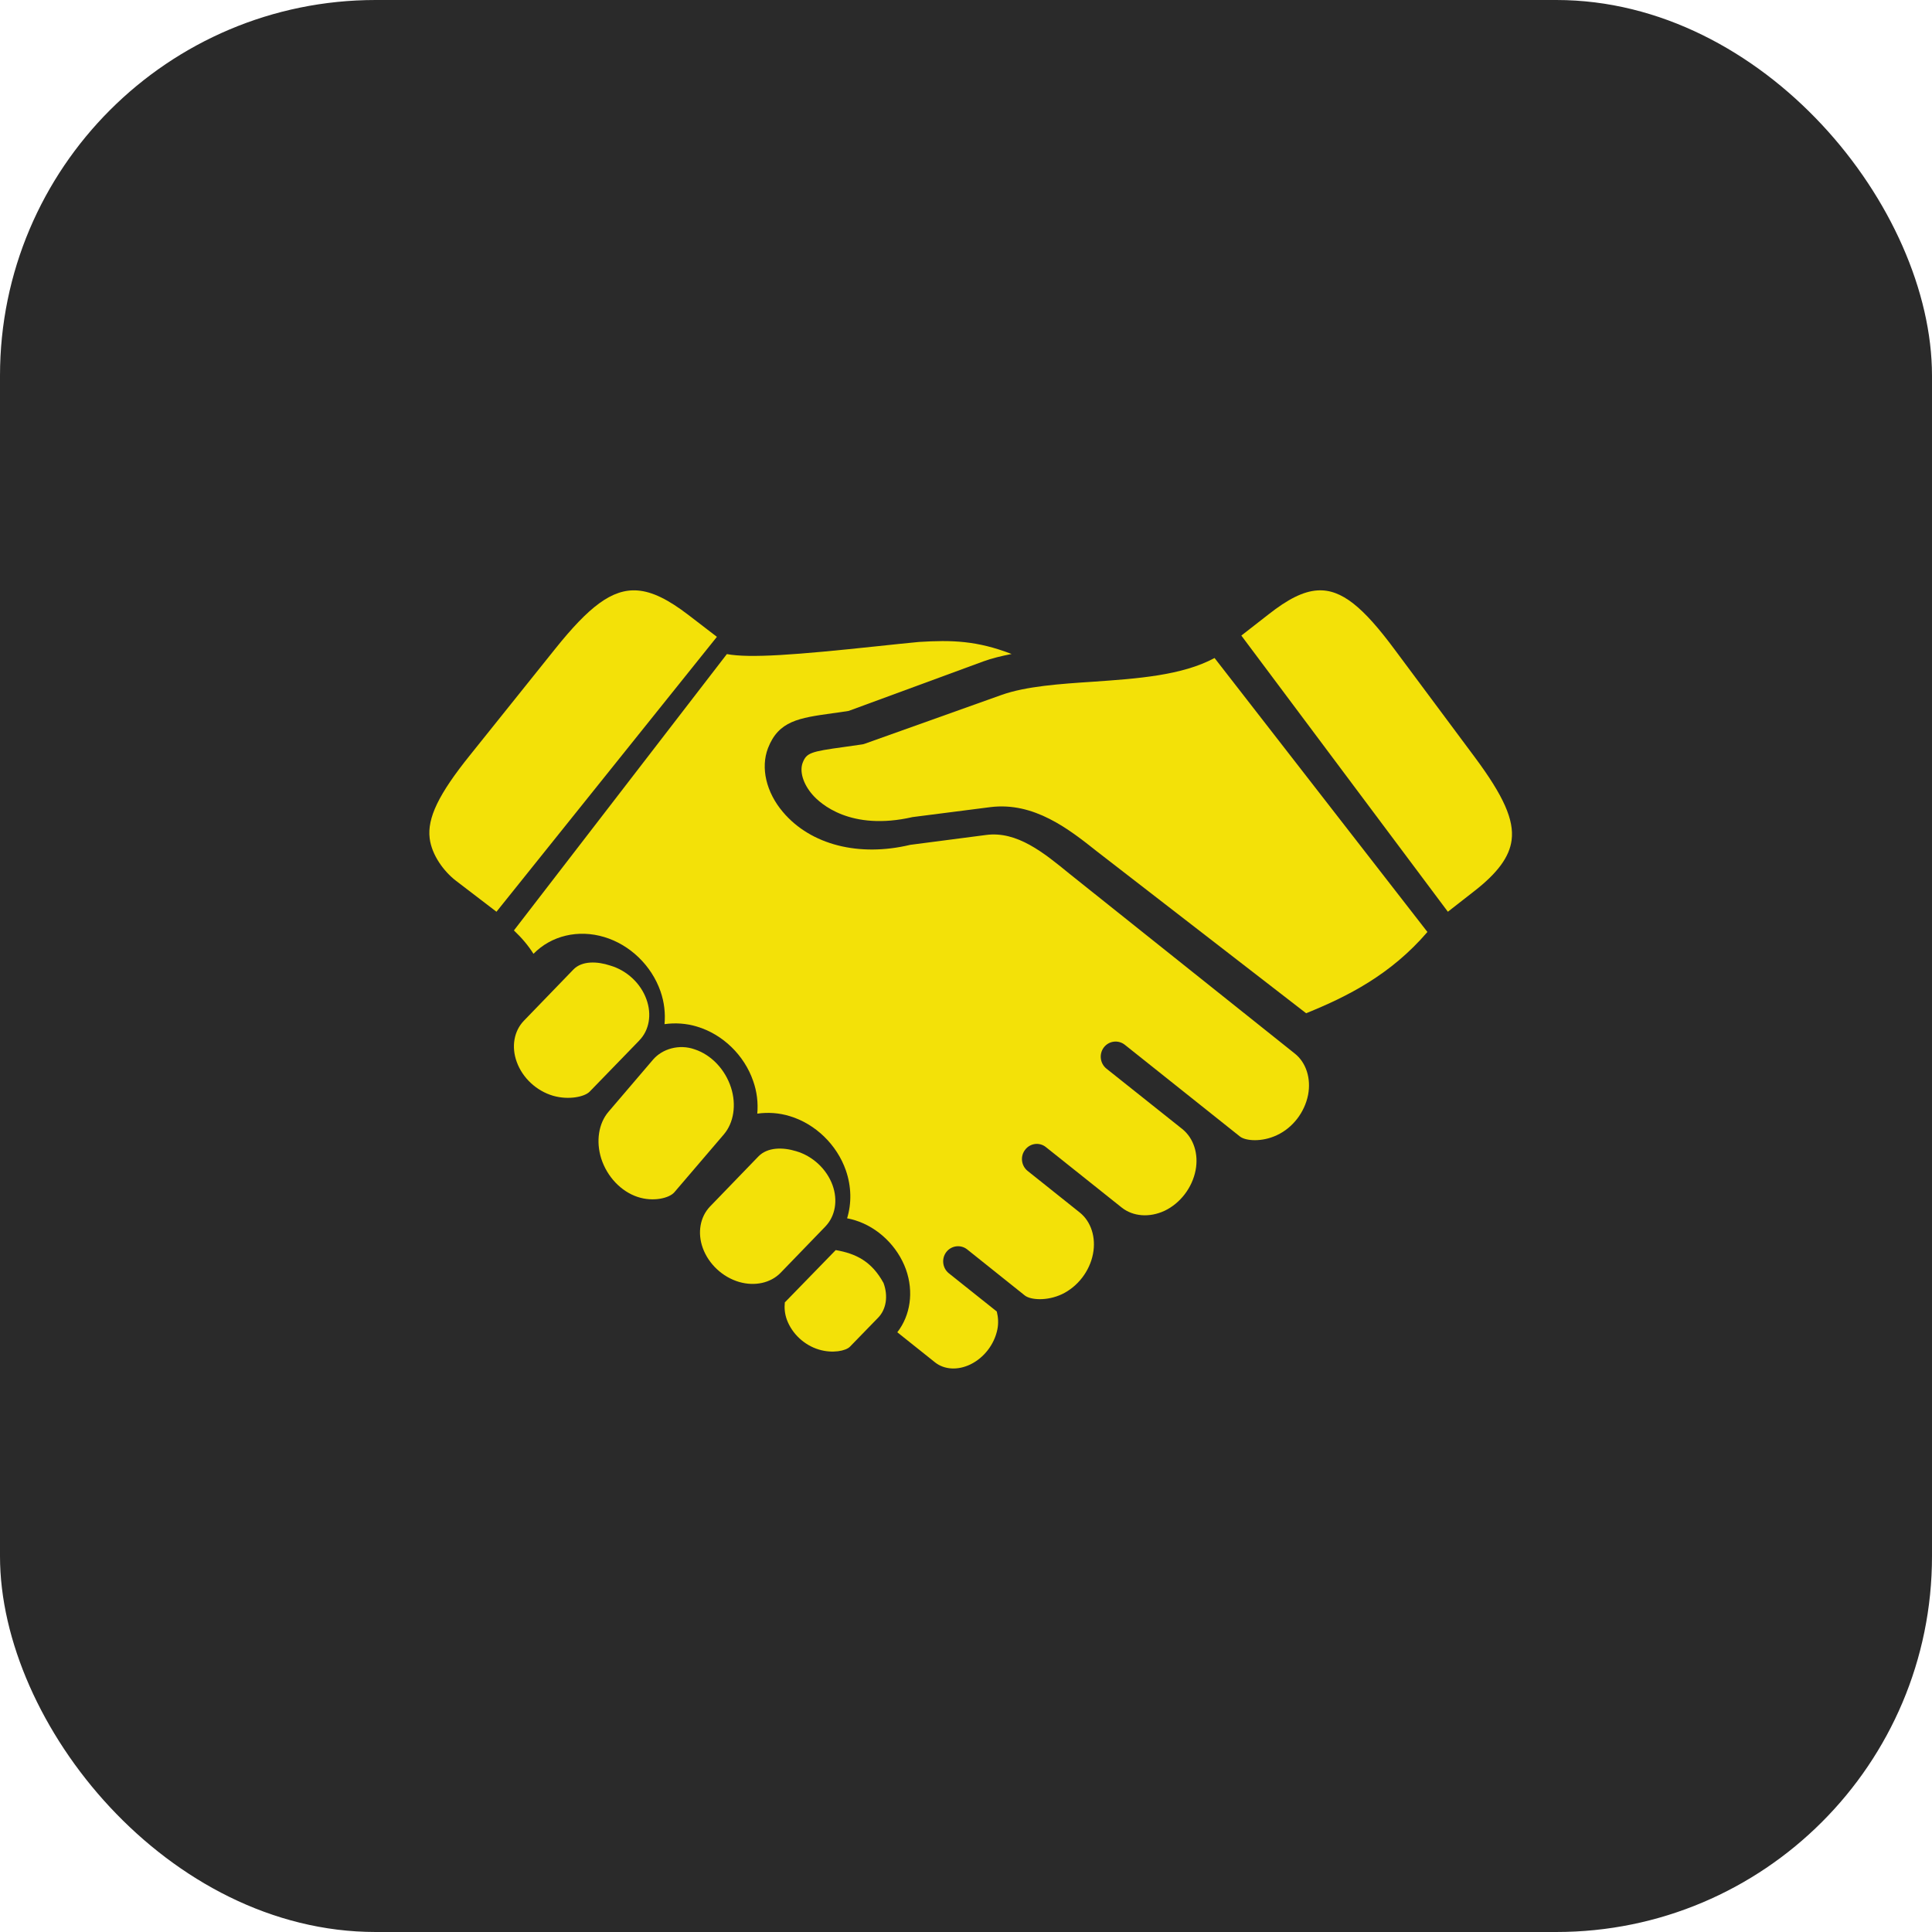 <svg width="72" height="72" viewBox="0 0 72 72" fill="none" xmlns="http://www.w3.org/2000/svg">
<rect width="72" height="72" rx="14" fill="#2A2A2A"/>
<path d="M29.248 48.537C29.226 48.747 29.245 48.966 29.325 49.184C29.519 49.707 29.977 50.133 30.518 50.294C31.022 50.447 31.523 50.345 31.675 50.187L32.725 49.107C33.029 48.796 33.105 48.298 32.927 47.815C32.487 47.008 31.899 46.717 31.145 46.587L29.248 48.537Z" fill="#F3E108"/>
<path d="M28.26 43.101L26.457 44.967C26.091 45.351 25.985 45.942 26.19 46.508C26.407 47.106 26.925 47.593 27.546 47.775C28.132 47.944 28.721 47.813 29.09 47.434L30.76 45.707C31.129 45.323 31.231 44.735 31.027 44.169C30.809 43.568 30.288 43.083 29.671 42.902C29.179 42.751 28.601 42.745 28.26 43.101Z" fill="#F3E108"/>
<path d="M24.338 39.488L22.674 41.436C22.307 41.867 22.204 42.536 22.407 43.178C22.624 43.851 23.142 44.401 23.762 44.606C24.348 44.801 24.943 44.649 25.129 44.435L26.977 42.274C27.346 41.84 27.448 41.172 27.244 40.534C27.026 39.856 26.508 39.309 25.887 39.106C25.317 38.903 24.686 39.083 24.338 39.488Z" fill="#F3E108"/>
<path d="M21.368 36.132L19.523 38.041C19.154 38.423 19.052 39.009 19.256 39.57C19.471 40.171 19.992 40.654 20.612 40.836C21.198 41.004 21.792 40.873 21.975 40.682L23.825 38.775V38.773C24.194 38.396 24.297 37.809 24.092 37.245C23.878 36.644 23.357 36.161 22.737 35.982C22.263 35.825 21.69 35.798 21.368 36.132Z" fill="#F3E108"/>
<path d="M45.263 24.522C44.056 25.174 42.379 25.291 40.746 25.405C39.51 25.486 38.236 25.573 37.32 25.9L32.227 27.717C32.192 27.731 32.157 27.738 32.121 27.743C31.875 27.781 31.647 27.813 31.443 27.84C30.203 28.009 30.06 28.061 29.917 28.416C29.787 28.744 29.93 29.217 30.282 29.619C30.57 29.949 31.695 30.98 34.01 30.45L36.91 30.079C38.534 29.877 39.837 30.901 40.876 31.727L48.676 37.761L48.682 37.758C50.224 37.134 51.83 36.323 53.196 34.732L45.263 24.522Z" fill="#F3E108"/>
<path d="M34.242 23.924C33.782 23.966 33.255 24.024 32.702 24.082C29.645 24.407 27.951 24.535 27.088 24.376L19.152 34.675C19.444 34.95 19.686 35.236 19.881 35.546C20.545 34.869 21.547 34.627 22.523 34.922C23.481 35.21 24.28 35.984 24.615 36.944C24.757 37.351 24.801 37.768 24.765 38.167C25.156 38.112 25.57 38.135 25.977 38.259C26.933 38.545 27.735 39.321 28.067 40.282C28.211 40.686 28.257 41.102 28.222 41.502C28.614 41.447 29.027 41.47 29.435 41.596C30.388 41.884 31.187 42.658 31.522 43.614C31.732 44.22 31.74 44.843 31.569 45.403C31.667 45.421 31.767 45.445 31.866 45.476C32.721 45.74 33.448 46.441 33.761 47.305C34.059 48.141 33.929 49.02 33.44 49.65L34.848 50.773C35.192 51.045 35.694 51.075 36.163 50.848C36.671 50.602 37.055 50.103 37.169 49.545C37.216 49.312 37.2 49.085 37.147 48.876L35.361 47.452C35.121 47.26 35.079 46.906 35.266 46.66C35.455 46.416 35.803 46.371 36.044 46.562L38.191 48.278C38.405 48.448 39.015 48.494 39.576 48.231C40.165 47.95 40.61 47.372 40.733 46.727C40.851 46.117 40.662 45.525 40.24 45.187L38.298 43.638C38.057 43.446 38.014 43.091 38.204 42.848C38.391 42.601 38.741 42.556 38.98 42.751L41.803 45.002C42.227 45.338 42.837 45.384 43.4 45.123C43.984 44.844 44.429 44.267 44.556 43.614C44.674 43.005 44.484 42.415 44.059 42.074L41.235 39.826C40.993 39.632 40.95 39.278 41.14 39.03C41.329 38.787 41.677 38.745 41.919 38.936C41.919 38.936 46.207 42.355 46.21 42.355C46.423 42.522 47.031 42.569 47.589 42.303C48.179 42.029 48.621 41.452 48.749 40.801C48.865 40.191 48.676 39.597 48.252 39.262L39.859 32.565C38.897 31.778 37.902 30.963 36.747 31.117L33.921 31.485C32.016 31.941 30.219 31.49 29.18 30.265C28.553 29.527 28.34 28.614 28.621 27.881C29.016 26.863 29.772 26.757 31.019 26.582C31.205 26.558 31.406 26.529 31.627 26.494L36.639 24.651C36.965 24.53 37.326 24.447 37.699 24.372C36.41 23.875 35.476 23.846 34.242 23.924Z" fill="#F3E108"/>
<path d="M23.755 22.005C22.806 21.936 21.94 22.621 20.693 24.177L17.503 28.158C16.349 29.594 15.917 30.487 16.013 31.244C16.09 31.866 16.541 32.476 16.989 32.821L18.502 33.978L26.717 23.733L25.654 22.917C24.923 22.358 24.324 22.047 23.755 22.005Z" fill="#F3E108"/>
<path d="M49.097 22.003C48.556 22.038 47.982 22.341 47.282 22.89L46.261 23.686L53.958 33.978L54.953 33.201C55.814 32.53 56.253 31.93 56.333 31.311C56.432 30.558 56.035 29.662 54.956 28.212L51.975 24.207C50.813 22.641 50.001 21.945 49.097 22.003Z" fill="#F3E108"/>
</svg>
